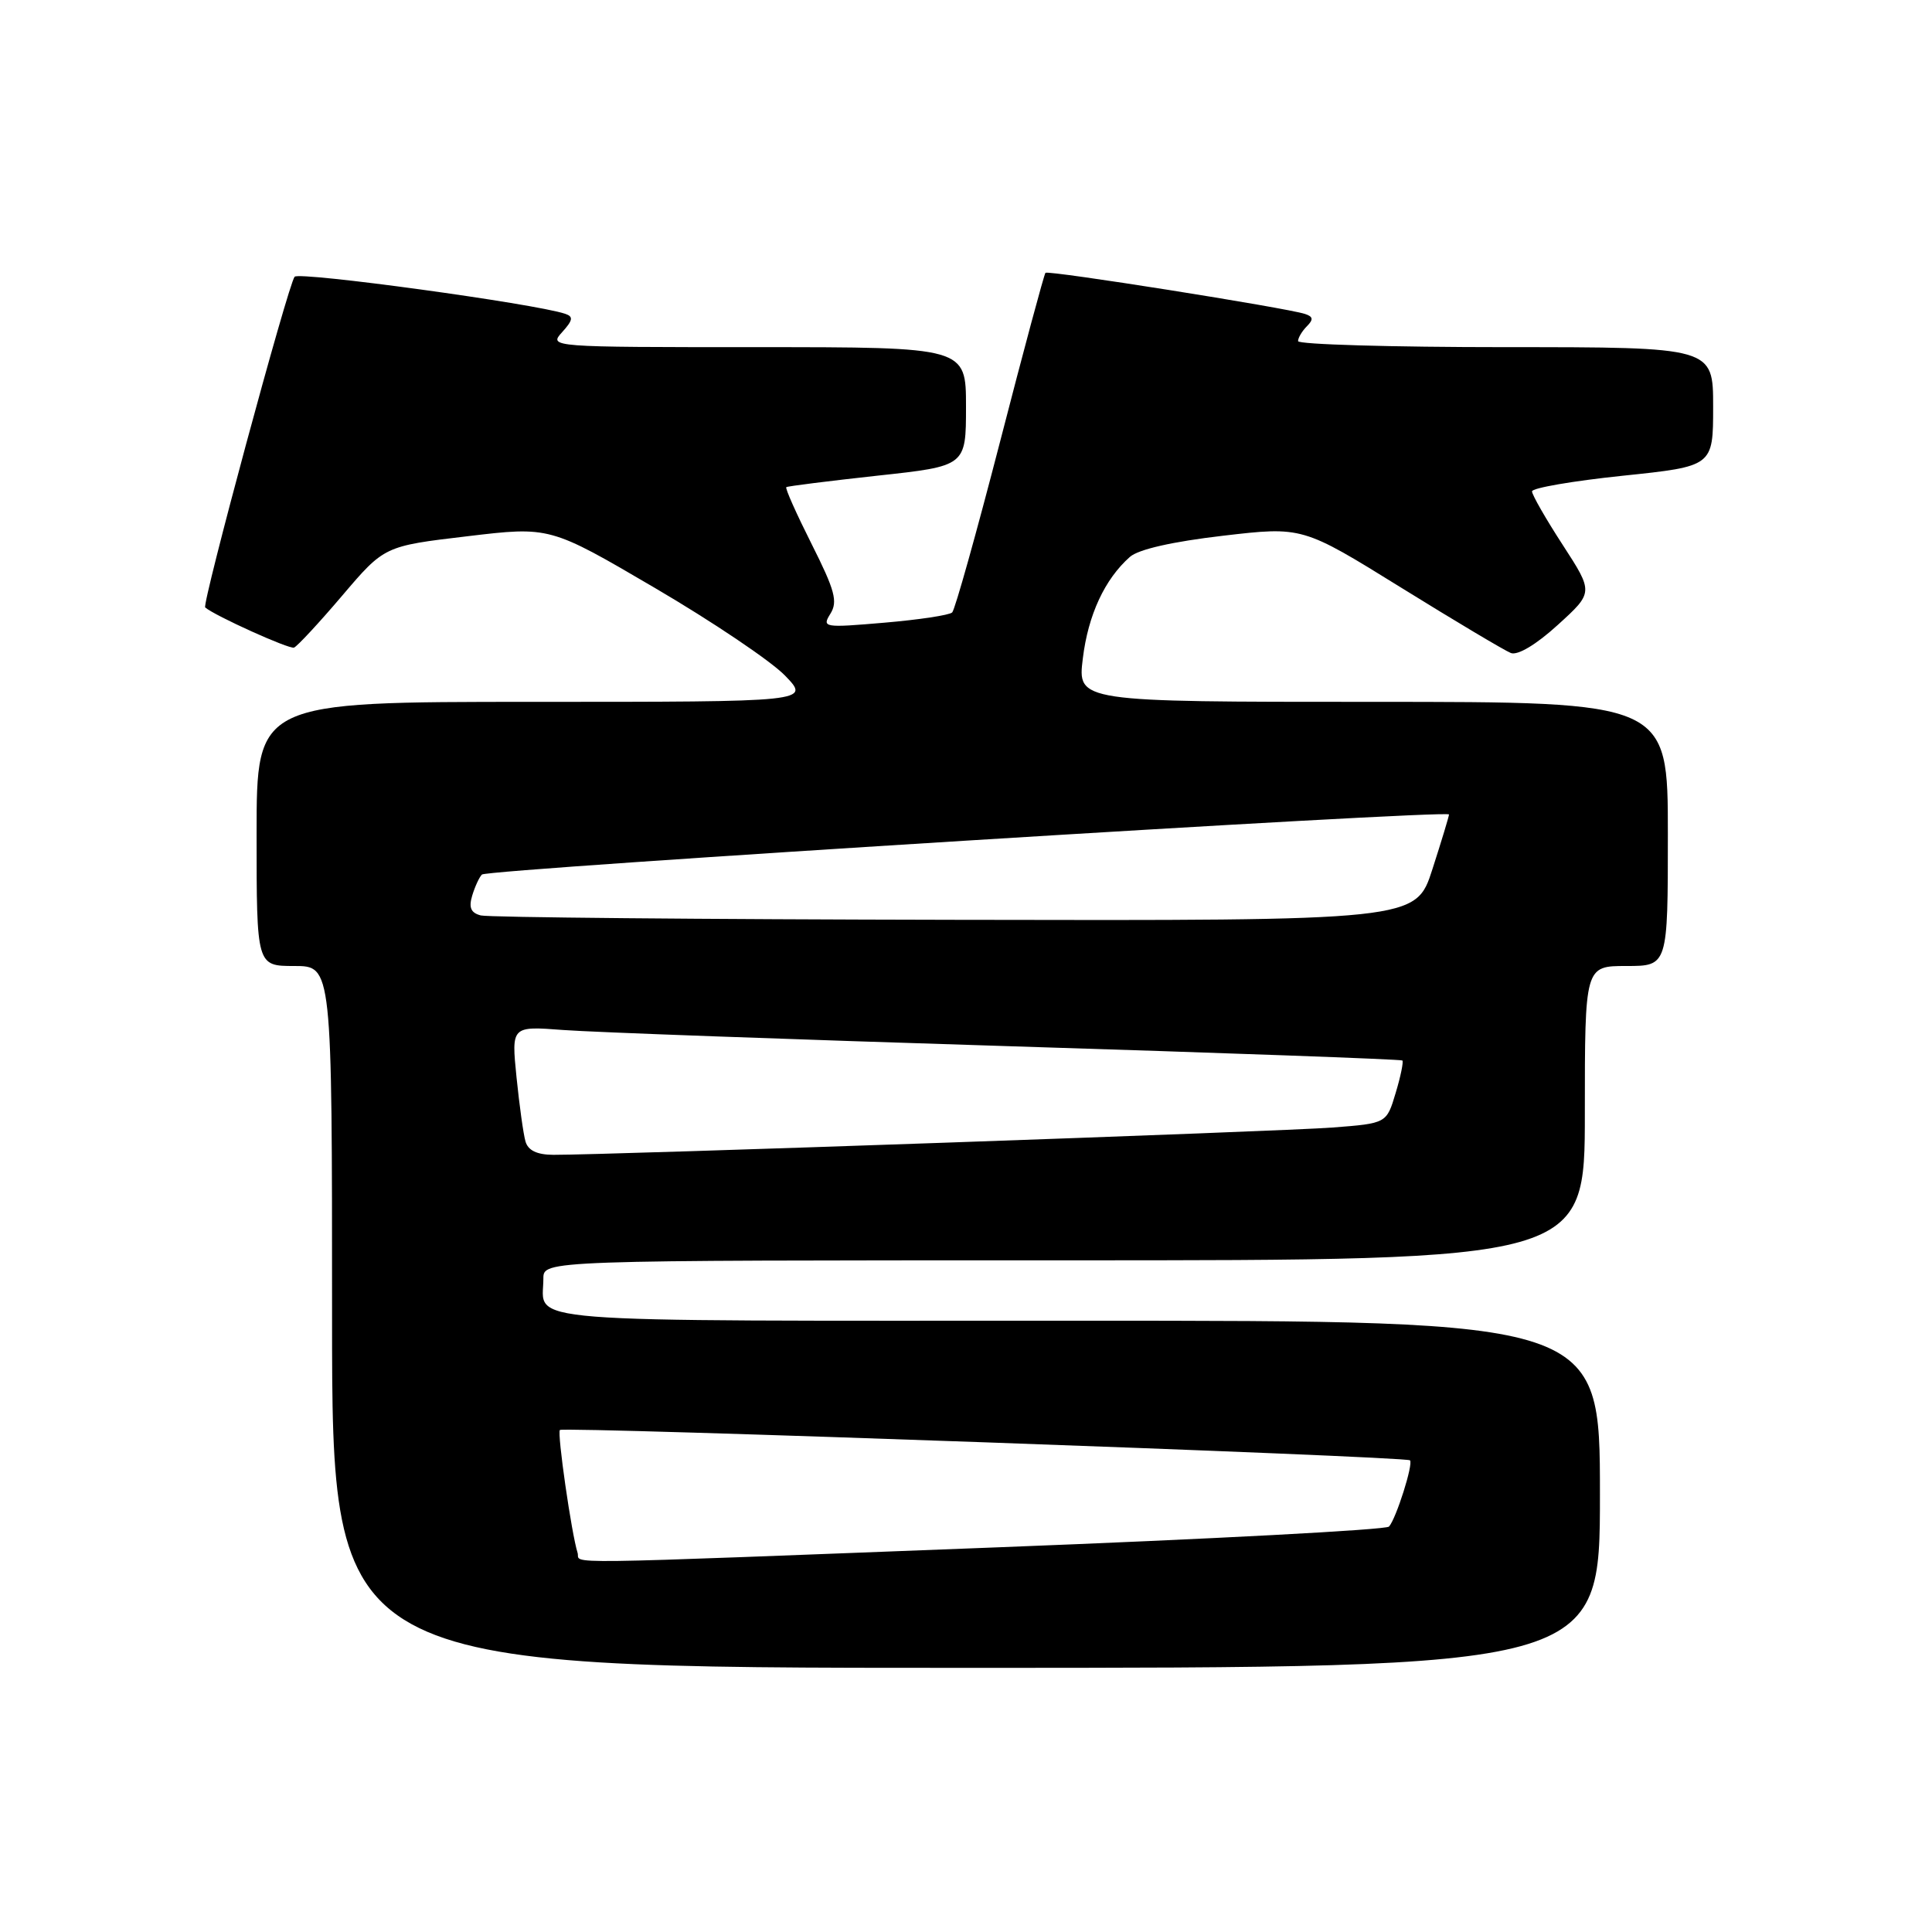 <?xml version="1.0" encoding="UTF-8" standalone="no"?>
<!DOCTYPE svg PUBLIC "-//W3C//DTD SVG 1.1//EN" "http://www.w3.org/Graphics/SVG/1.1/DTD/svg11.dtd" >
<svg xmlns="http://www.w3.org/2000/svg" xmlns:xlink="http://www.w3.org/1999/xlink" version="1.1" viewBox="0 0 256 256">
 <g >
 <path fill="currentColor"
d=" M 212.00 198.00 C 212.00 175.00 212.00 175.00 142.61 175.00 C 66.75 175.00 72.00 175.42 72.00 169.42 C 72.00 167.00 72.00 167.00 141.00 167.00 C 210.00 167.00 210.00 167.00 210.00 147.50 C 210.00 128.00 210.00 128.00 215.50 128.00 C 221.00 128.00 221.00 128.00 221.00 110.50 C 221.00 93.00 221.00 93.00 181.88 93.00 C 142.77 93.00 142.77 93.00 143.48 87.25 C 144.18 81.49 146.38 76.74 149.72 73.79 C 150.85 72.79 155.36 71.77 162.04 70.99 C 172.58 69.76 172.58 69.76 185.65 77.86 C 192.83 82.31 199.38 86.21 200.20 86.53 C 201.11 86.87 203.56 85.41 206.42 82.80 C 211.15 78.50 211.15 78.50 207.08 72.22 C 204.83 68.76 203.00 65.56 203.00 65.11 C 203.00 64.66 208.40 63.73 215.00 63.04 C 227.00 61.79 227.00 61.79 227.00 53.89 C 227.00 46.00 227.00 46.00 199.50 46.00 C 184.38 46.00 172.00 45.64 172.00 45.20 C 172.00 44.76 172.53 43.87 173.17 43.23 C 174.06 42.34 174.00 41.95 172.92 41.60 C 170.47 40.79 138.88 35.78 138.53 36.15 C 138.35 36.34 135.64 46.40 132.52 58.50 C 129.39 70.60 126.54 80.79 126.17 81.15 C 125.80 81.51 121.75 82.12 117.17 82.51 C 109.14 83.20 108.89 83.15 110.04 81.31 C 111.03 79.71 110.63 78.22 107.55 72.10 C 105.53 68.08 104.01 64.69 104.19 64.55 C 104.36 64.42 109.79 63.74 116.25 63.03 C 128.00 61.76 128.00 61.76 128.00 53.88 C 128.00 46.00 128.00 46.00 100.35 46.00 C 72.85 46.00 72.70 45.99 74.48 44.02 C 75.92 42.43 76.00 41.95 74.89 41.58 C 70.88 40.23 39.66 35.96 39.04 36.67 C 38.20 37.62 26.73 80.08 27.19 80.49 C 28.44 81.58 38.32 86.05 38.96 85.81 C 39.39 85.64 42.27 82.54 45.34 78.93 C 50.93 72.36 50.93 72.36 61.90 71.06 C 72.86 69.75 72.86 69.75 86.75 77.89 C 94.38 82.36 102.15 87.59 104.01 89.51 C 107.39 93.00 107.39 93.00 70.70 93.00 C 34.00 93.00 34.00 93.00 34.00 110.50 C 34.00 128.00 34.00 128.00 39.00 128.00 C 44.00 128.00 44.00 128.00 44.00 174.50 C 44.00 221.00 44.00 221.00 128.00 221.00 C 212.00 221.00 212.00 221.00 212.00 198.00 Z  M 76.53 205.75 C 75.74 203.29 73.80 189.86 74.19 189.48 C 74.67 189.00 186.32 192.98 186.83 193.50 C 187.30 193.97 184.99 201.24 184.05 202.28 C 183.66 202.71 160.43 203.94 132.42 205.02 C 71.65 207.35 77.03 207.28 76.53 205.75 Z  M 69.63 151.25 C 69.35 150.29 68.82 146.45 68.44 142.73 C 67.76 135.96 67.76 135.96 74.63 136.48 C 78.41 136.77 104.90 137.73 133.50 138.62 C 162.10 139.51 185.64 140.36 185.82 140.52 C 185.99 140.68 185.60 142.62 184.93 144.83 C 183.73 148.85 183.73 148.85 176.61 149.40 C 169.98 149.92 80.34 153.05 73.32 153.02 C 71.15 153.01 69.97 152.44 69.63 151.25 Z  M 63.71 121.30 C 62.39 120.96 62.09 120.26 62.57 118.67 C 62.93 117.48 63.51 116.22 63.86 115.88 C 64.59 115.16 192.00 107.25 192.00 107.92 C 192.00 108.16 191.01 111.43 189.80 115.18 C 187.61 122.00 187.61 122.00 126.55 121.88 C 92.97 121.82 64.69 121.56 63.71 121.30 Z "/>
</g>
</svg>